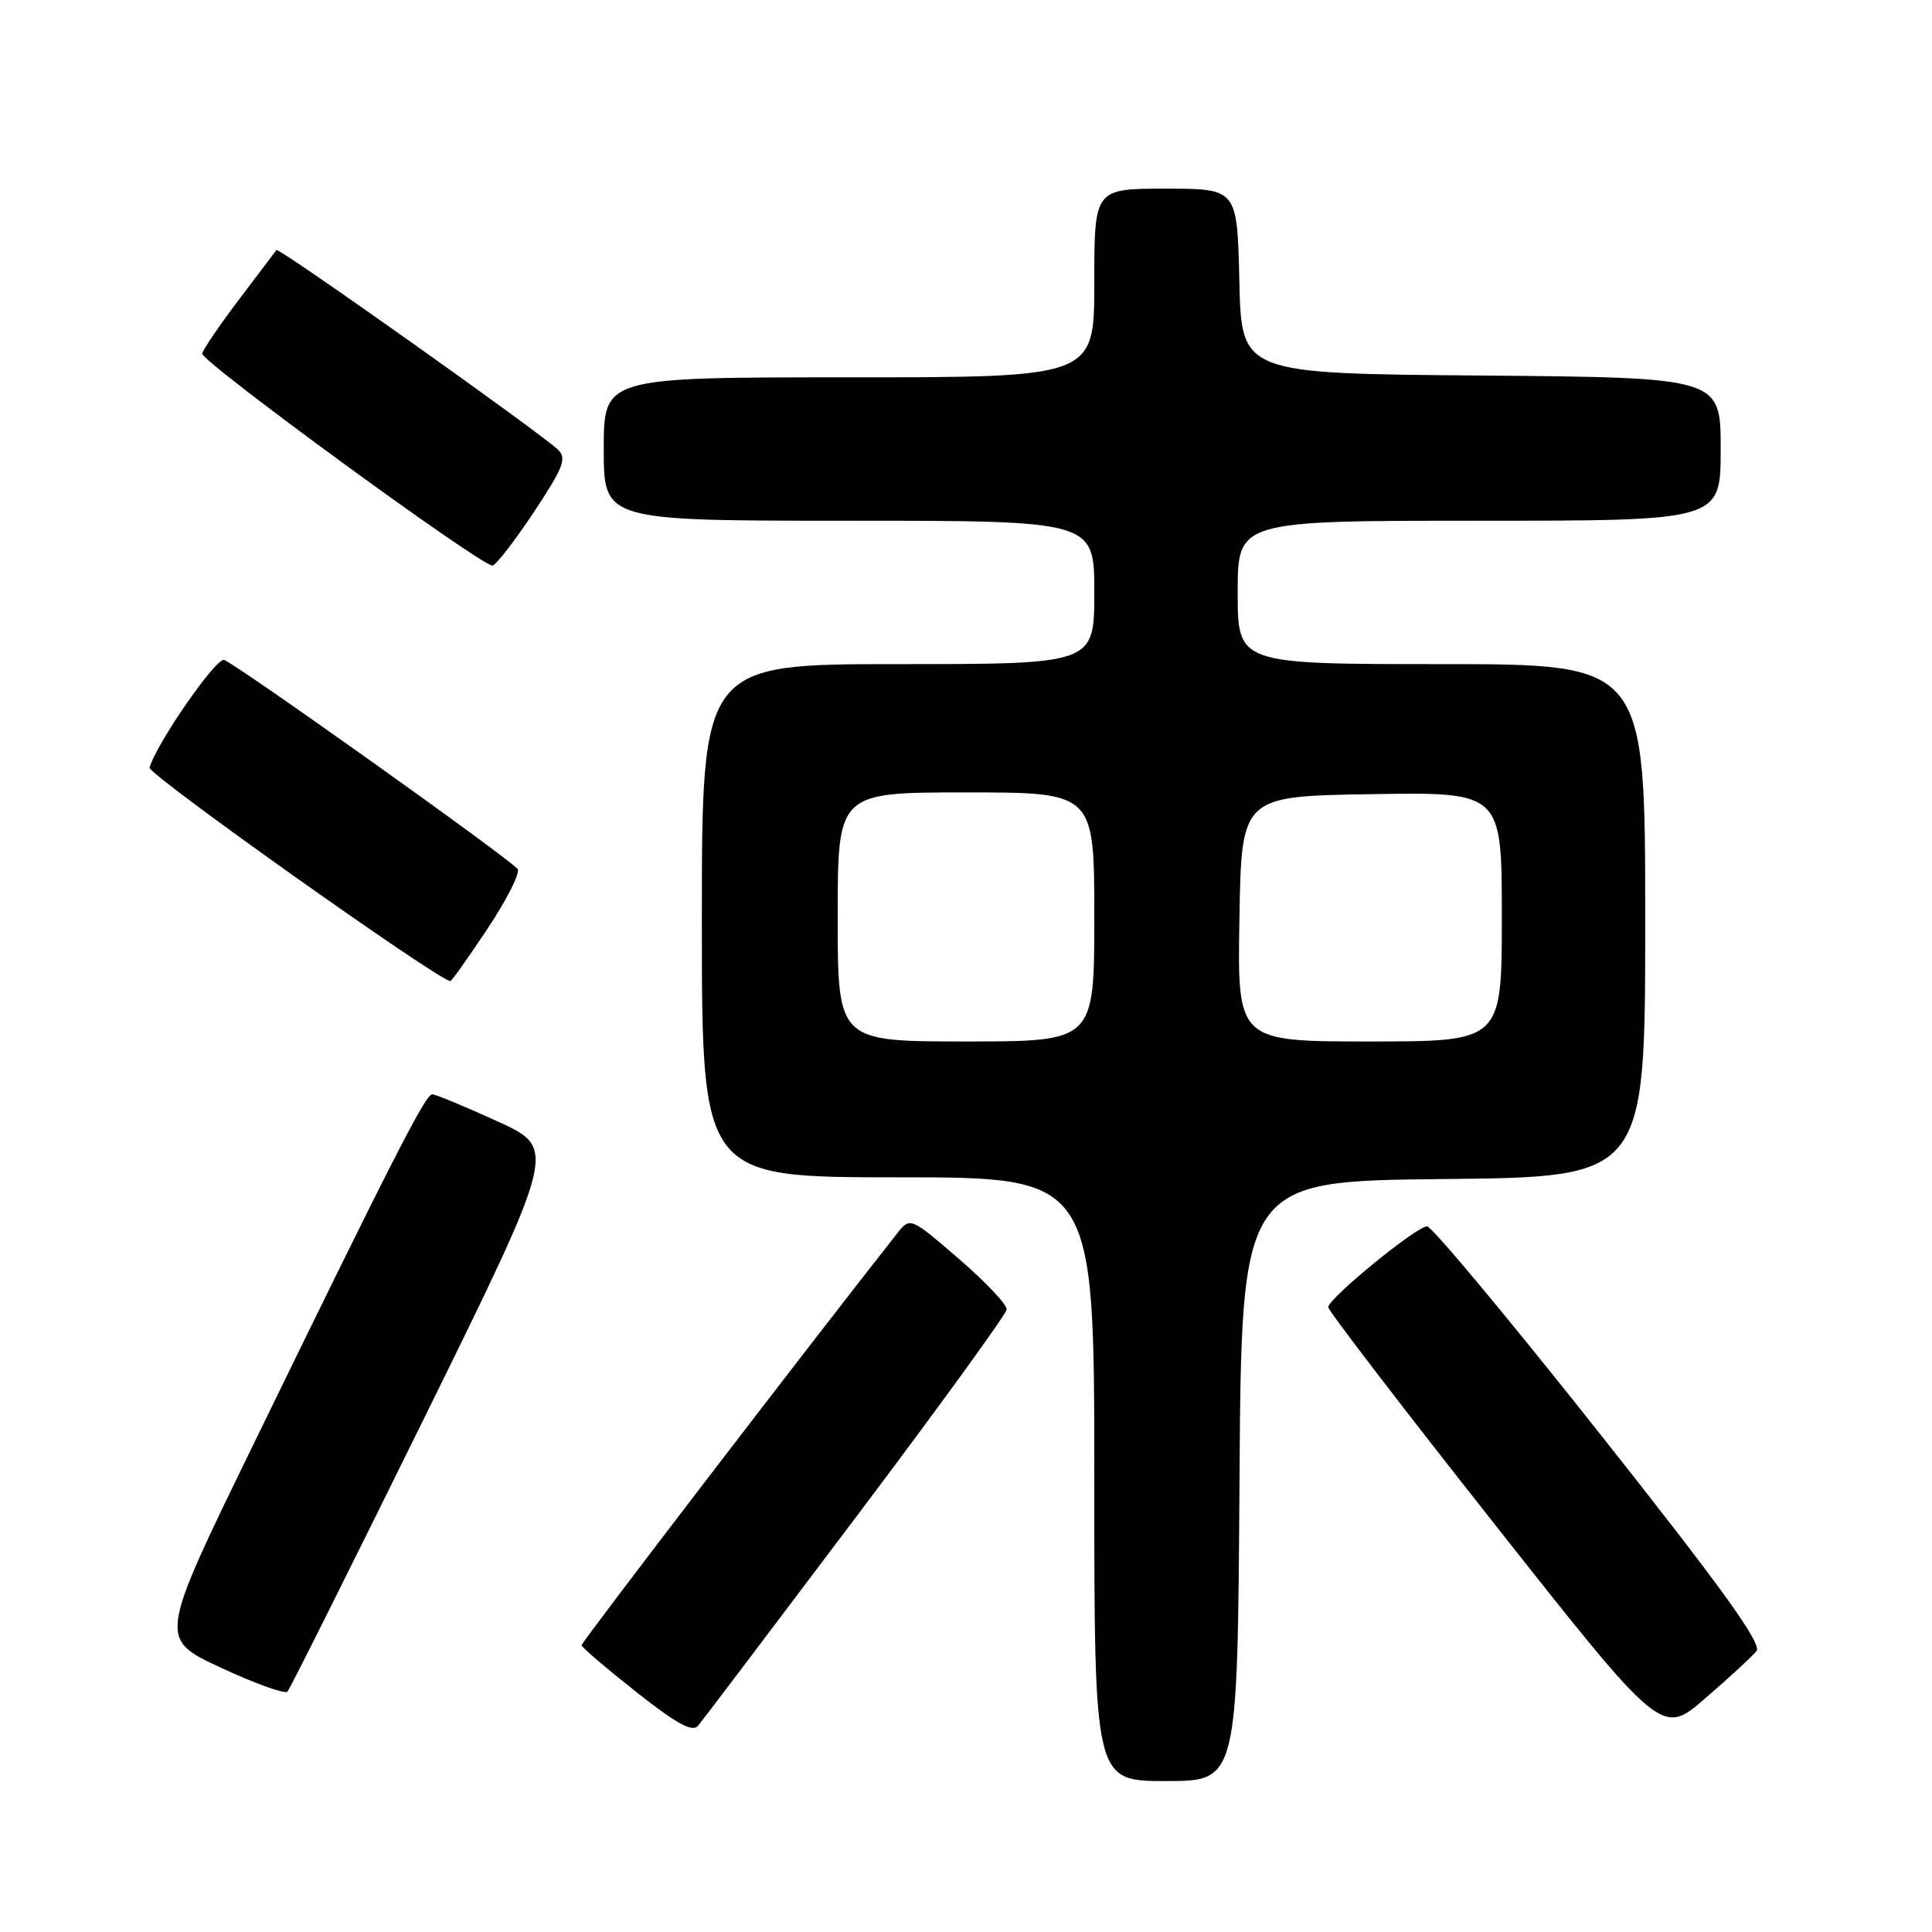 <?xml version="1.0" encoding="UTF-8" standalone="no"?>
<!DOCTYPE svg PUBLIC "-//W3C//DTD SVG 1.1//EN" "http://www.w3.org/Graphics/SVG/1.1/DTD/svg11.dtd" >
<svg xmlns="http://www.w3.org/2000/svg" xmlns:xlink="http://www.w3.org/1999/xlink" version="1.1" viewBox="0 0 256 256">
 <g >
 <path fill="currentColor"
d=" M 164.24 196.25 C 164.50 156.50 164.50 156.50 191.25 156.23 C 218.00 155.97 218.00 155.97 218.00 121.98 C 218.00 88.00 218.00 88.00 191.00 88.00 C 164.00 88.00 164.00 88.00 164.00 78.50 C 164.00 69.00 164.00 69.00 196.00 69.00 C 228.00 69.00 228.00 69.00 228.00 59.51 C 228.00 50.03 228.00 50.03 196.25 49.76 C 164.50 49.50 164.50 49.50 164.22 37.25 C 163.94 25.00 163.94 25.00 154.47 25.00 C 145.00 25.00 145.00 25.00 145.00 37.50 C 145.00 50.00 145.00 50.00 112.50 50.00 C 80.00 50.00 80.00 50.00 80.00 59.50 C 80.00 69.00 80.00 69.00 112.50 69.00 C 145.00 69.00 145.00 69.00 145.00 78.50 C 145.00 88.00 145.00 88.00 119.00 88.00 C 93.00 88.00 93.00 88.00 93.00 122.00 C 93.00 156.00 93.00 156.00 119.00 156.00 C 145.00 156.00 145.00 156.00 145.00 196.00 C 145.00 236.00 145.00 236.00 154.49 236.00 C 163.98 236.00 163.98 236.00 164.24 196.25 Z  M 113.39 201.07 C 124.33 186.55 133.33 174.15 133.39 173.51 C 133.45 172.88 130.60 169.86 127.05 166.80 C 120.60 161.24 120.60 161.24 118.83 163.49 C 106.48 179.18 77.03 217.62 77.06 218.00 C 77.08 218.28 80.34 221.06 84.30 224.19 C 89.67 228.43 91.75 229.57 92.50 228.67 C 93.05 228.01 102.45 215.59 113.39 201.07 Z  M 232.74 218.78 C 233.51 217.83 228.23 210.49 212.01 190.00 C 200.04 174.88 189.73 162.50 189.10 162.50 C 187.68 162.50 176.00 172.05 176.00 173.21 C 176.00 173.67 185.94 186.64 198.10 202.03 C 220.20 230.03 220.20 230.03 225.95 225.04 C 229.12 222.30 232.18 219.48 232.74 218.78 Z  M 56.24 187.84 C 73.79 152.18 73.79 152.18 65.93 148.59 C 61.61 146.62 57.71 145.00 57.27 145.00 C 56.38 145.00 51.90 153.77 33.37 191.82 C 21.03 217.15 21.03 217.15 29.27 220.98 C 33.79 223.08 37.77 224.51 38.09 224.15 C 38.42 223.79 46.58 207.45 56.24 187.84 Z  M 64.59 123.07 C 67.13 119.26 68.93 115.70 68.60 115.17 C 67.92 114.06 31.54 88.14 29.71 87.45 C 28.65 87.06 20.72 98.52 19.82 101.72 C 19.58 102.60 58.19 130.00 59.68 130.00 C 59.84 130.00 62.06 126.88 64.59 123.07 Z  M 70.67 67.96 C 74.68 61.92 75.14 60.73 73.92 59.57 C 71.39 57.19 36.93 32.74 36.63 33.13 C 36.48 33.33 34.27 36.25 31.72 39.62 C 29.17 42.98 26.96 46.23 26.79 46.84 C 26.53 47.83 63.41 74.78 65.24 74.94 C 65.65 74.97 68.09 71.83 70.67 67.96 Z  M 111.00 121.50 C 111.00 105.00 111.00 105.00 128.00 105.00 C 145.00 105.00 145.00 105.00 145.00 121.50 C 145.00 138.00 145.00 138.00 128.00 138.00 C 111.00 138.00 111.00 138.00 111.00 121.50 Z  M 164.23 121.75 C 164.50 105.50 164.50 105.50 181.75 105.23 C 199.00 104.95 199.00 104.95 199.00 121.48 C 199.00 138.00 199.00 138.00 181.48 138.00 C 163.95 138.00 163.95 138.00 164.23 121.75 Z "/>
</g>
</svg>